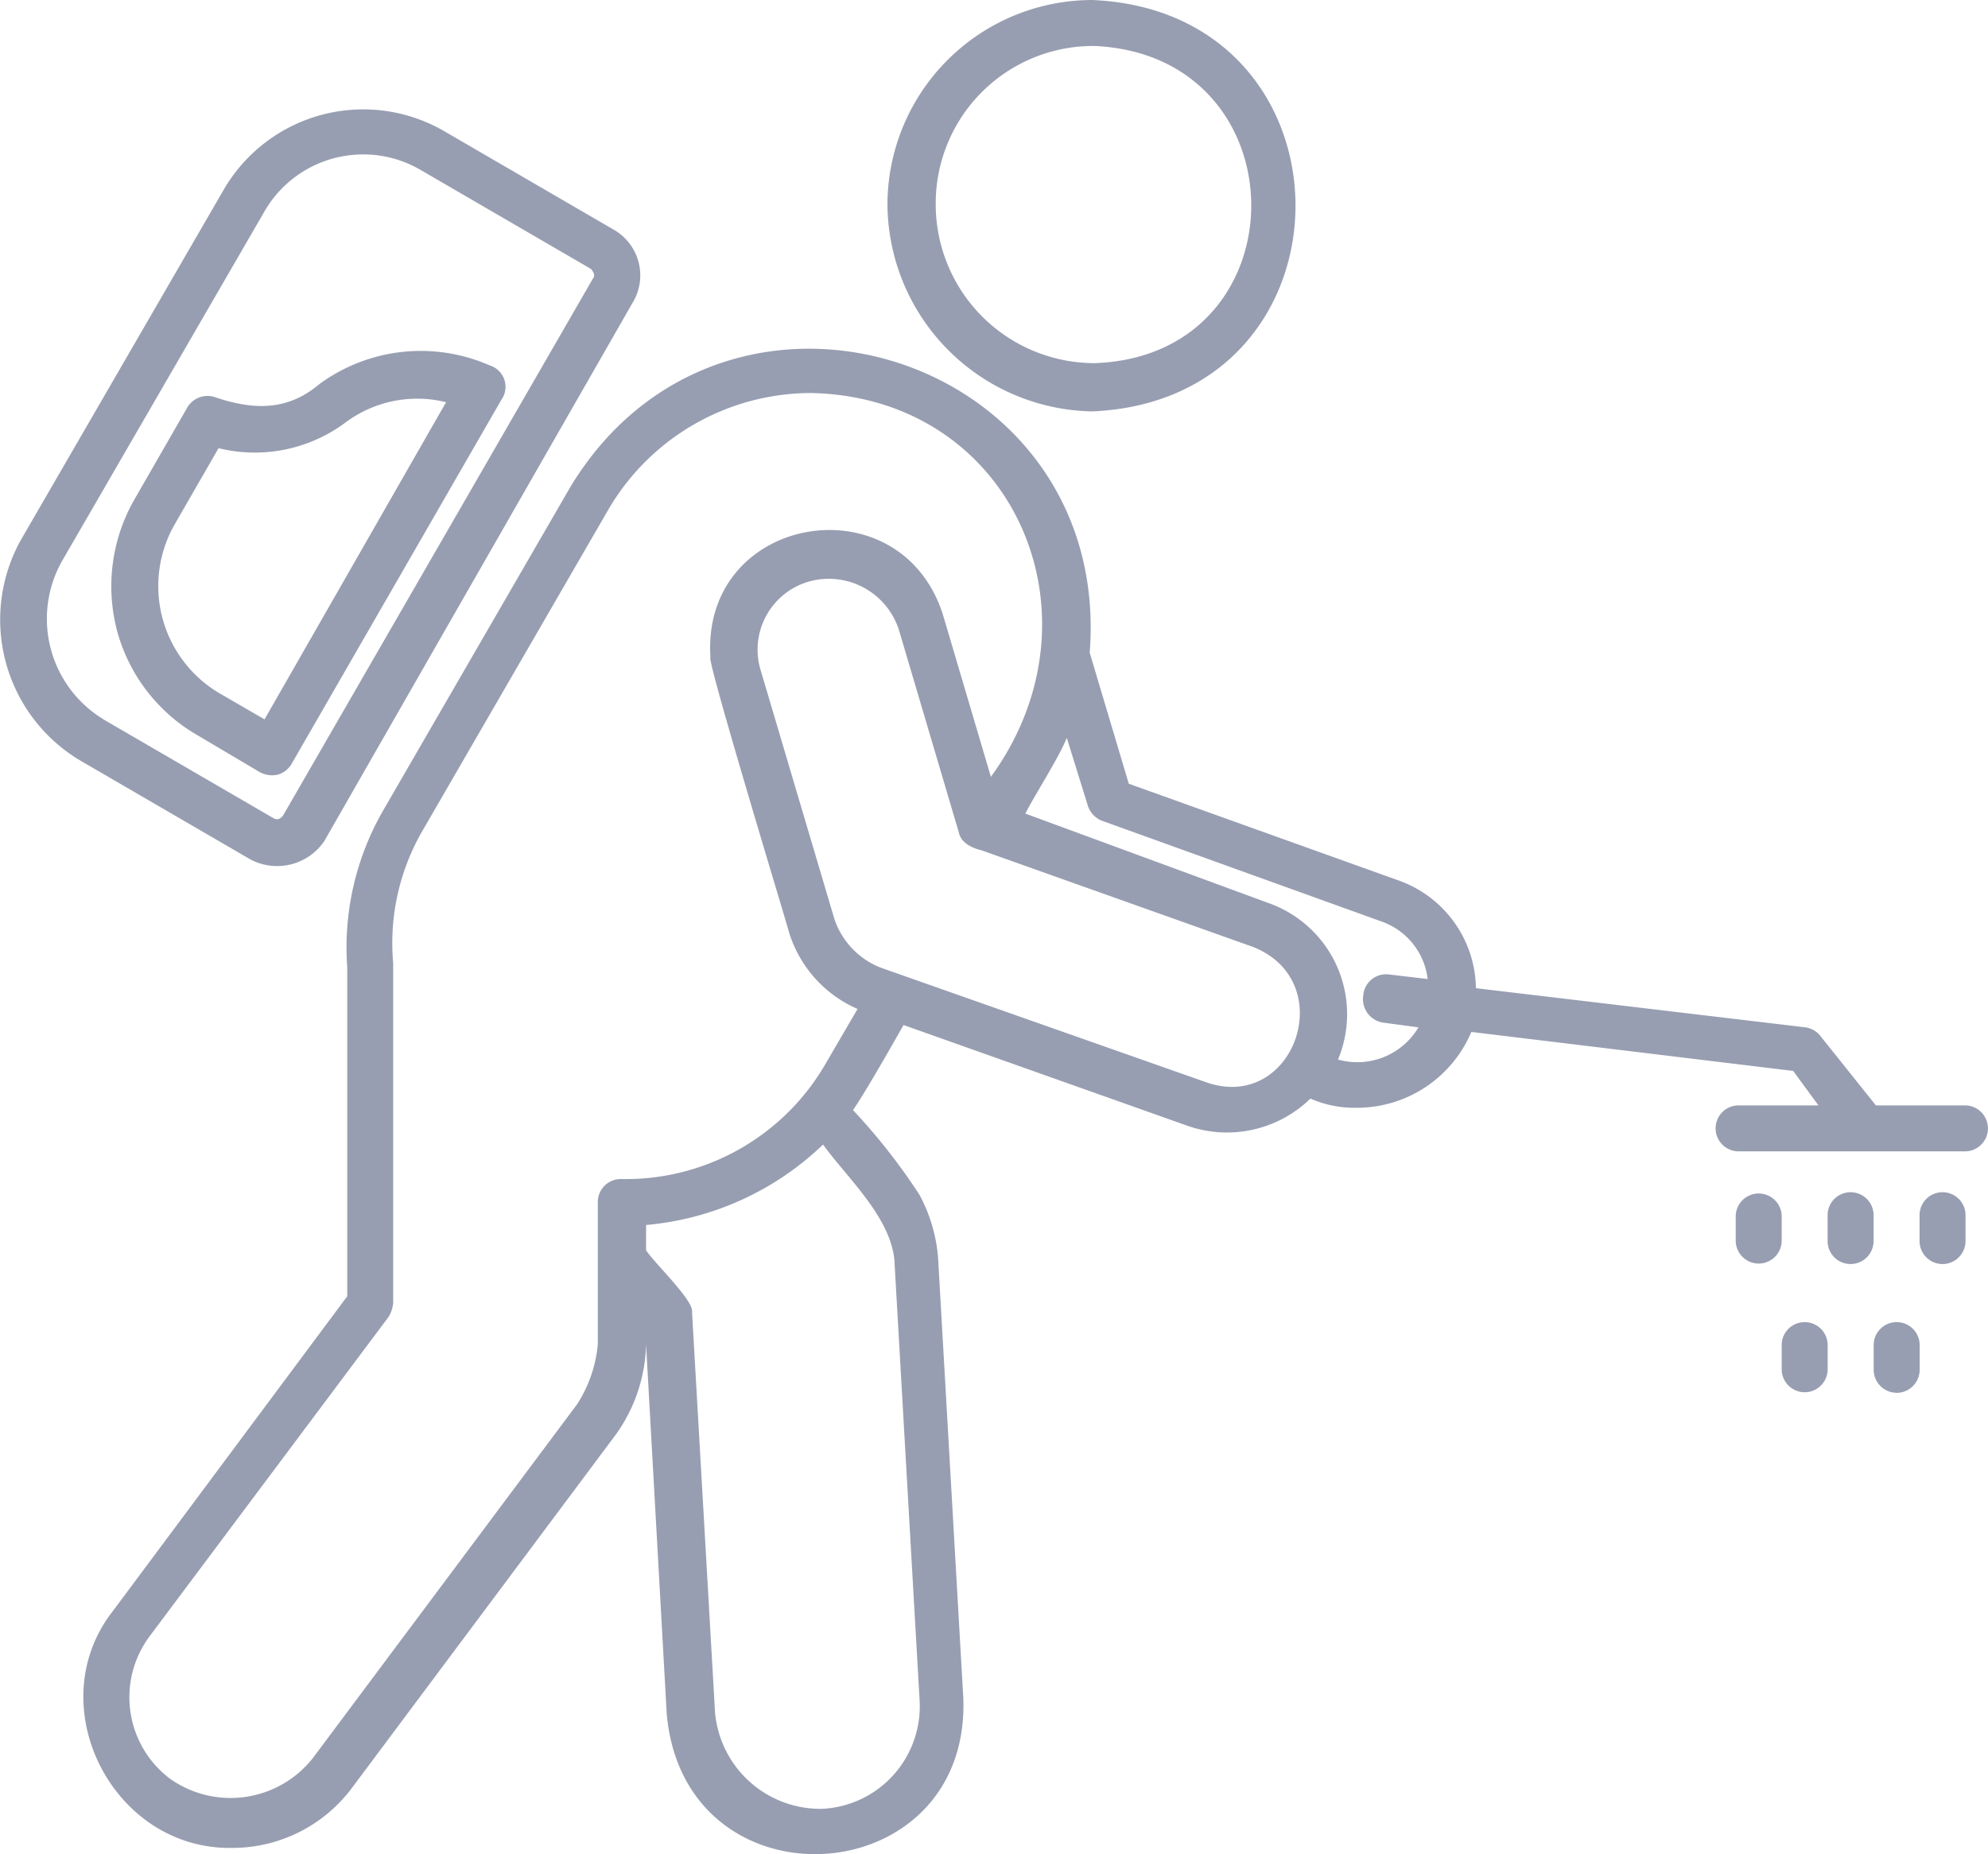 <svg xmlns="http://www.w3.org/2000/svg" width="126.231" height="117.758" viewBox="0 0 126.231 117.758"><g transform="translate(-0.495 -4.7)"><path d="M113.626,91.7V90.09a1.46,1.46,0,0,1,2.919,0V91.7A1.46,1.46,0,0,1,113.626,91.7Zm7.3,1.46a1.463,1.463,0,0,0,1.46-1.46V90.09a1.46,1.46,0,0,0-2.919,0V91.7A1.463,1.463,0,0,0,120.924,93.155Zm-7.3-11.239a1.46,1.46,0,0,0-2.919,0v1.606a1.46,1.46,0,0,0,2.919,0ZM118,84.981a1.463,1.463,0,0,0,1.46-1.46V81.916a1.46,1.46,0,1,0-2.919,0v1.606A1.463,1.463,0,0,0,118,84.981Zm5.839,0a1.463,1.463,0,0,0,1.46-1.46V81.916a1.46,1.46,0,1,0-2.919,0v1.606A1.463,1.463,0,0,0,123.843,84.981ZM86.622,75.056a6.958,6.958,0,0,1-2.919-.584,7.6,7.6,0,0,1-7.736,1.752L57.867,69.8c-.584,1.022-2.481,4.379-3.211,5.4a38.37,38.37,0,0,1,4.233,5.4,10.156,10.156,0,0,1,1.168,3.941l1.606,28.025C62.1,124.976,44,126.144,42.832,113.59l-1.314-23.5a10.225,10.225,0,0,1-1.9,5.693L22.835,118.261a9.469,9.469,0,0,1-7.59,3.8c-7.59.146-12.261-9.05-7.59-15.034l14.889-20V66.152A17.443,17.443,0,0,1,24.878,56.08L36.7,35.645c9.78-16.2,34.448-8.466,32.988,10.51l2.481,8.32L89.249,60.6a7.375,7.375,0,0,1,4.963,6.86l20.873,2.481a1.477,1.477,0,0,1,1.022.584l3.5,4.379H125.3a1.46,1.46,0,0,1,0,2.919H110.852a1.46,1.46,0,0,1,0-2.919h5.109l-1.606-2.189L93.92,70.239A7.893,7.893,0,0,1,86.622,75.056ZM52.758,77.391A18.577,18.577,0,0,1,41.518,82.5v1.606c.584.876,3.065,3.211,2.919,3.941l1.46,25.4a6.716,6.716,0,0,0,6.86,6.131,6.519,6.519,0,0,0,6.131-6.86L57.283,84.689C56.991,81.916,54.217,79.434,52.758,77.391Zm2.189-8.612a7.8,7.8,0,0,1-4.379-4.963c-.146-.584-5.255-17.37-4.963-17.37-.584-9.05,11.969-11.239,14.743-2.773l3.065,10.364c7.444-10.218,1.46-24.084-11.385-24.376a14.926,14.926,0,0,0-12.845,7.3L27.36,57.394a14.24,14.24,0,0,0-1.9,8.466v21.6a2.075,2.075,0,0,1-.292.876L9.99,108.628a6.478,6.478,0,0,0,1.314,9.05,6.656,6.656,0,0,0,9.05-1.314L37.139,93.885a8.426,8.426,0,0,0,1.314-3.8V81.04a1.463,1.463,0,0,1,1.46-1.46,14.646,14.646,0,0,0,12.991-7.3Zm25.106-3.941L62.829,58.707c-.584-.146-1.314-.438-1.46-1.168l-3.8-12.845a4.676,4.676,0,0,0-5.693-3.065,4.5,4.5,0,0,0-3.065,5.693l4.671,15.764a5.056,5.056,0,0,0,2.919,3.065l20.727,7.3C82.681,75.347,85.6,67.027,80.053,64.838ZM87.06,67.9a1.449,1.449,0,0,1,1.606-1.314l2.481.292a4.426,4.426,0,0,0-2.919-3.649L70.42,56.81a1.543,1.543,0,0,1-.876-1.022L68.23,51.555c-.438,1.168-2.044,3.649-2.627,4.817l15.472,5.693a7.482,7.482,0,0,1,4.379,9.926,4.514,4.514,0,0,0,5.109-2.044l-2.189-.292A1.508,1.508,0,0,1,87.06,67.9ZM56.845,17.691A13.02,13.02,0,0,1,69.836,4.7c17.224.73,17.224,25.4,0,26.128A13.242,13.242,0,0,1,56.845,17.691Zm3.065,0A10.092,10.092,0,0,0,69.982,27.763c13.283-.438,13.283-19.559,0-20.143A10,10,0,0,0,59.91,17.691Zm-43.5,41.6-10.8-6.277A10.411,10.411,0,0,1,1.816,39L14.661,16.815a10.246,10.246,0,0,1,14.013-3.8l10.8,6.277a3.345,3.345,0,0,1,1.168,4.671L21.083,58.123A3.62,3.62,0,0,1,16.412,59.291Zm-9.342-8.9,10.8,6.277h0c.292.146.438,0,.584-.146L38.161,22.362c.146-.146,0-.438-.146-.584L27.214,15.5a7.235,7.235,0,0,0-9.926,2.627L4.443,40.316A7.468,7.468,0,0,0,7.071,50.387Zm11.093,3.5A1.647,1.647,0,0,1,17,53.745l-3.941-2.335a10.954,10.954,0,0,1-5.109-6.568,11.1,11.1,0,0,1,1.022-8.32l3.357-5.839a1.5,1.5,0,0,1,1.9-.73c2.627.876,4.671.73,6.568-.876a10.89,10.89,0,0,1,10.8-1.168,1.425,1.425,0,0,1,.73,2.189L19.04,53.161A1.5,1.5,0,0,1,18.164,53.89ZM28.819,30.244A7.616,7.616,0,0,0,22.4,31.558a9.634,9.634,0,0,1-8.028,1.606L11.6,37.98a7.9,7.9,0,0,0,2.919,10.8l2.773,1.606Z" transform="translate(0)" fill="#989eb1"/></g></svg>